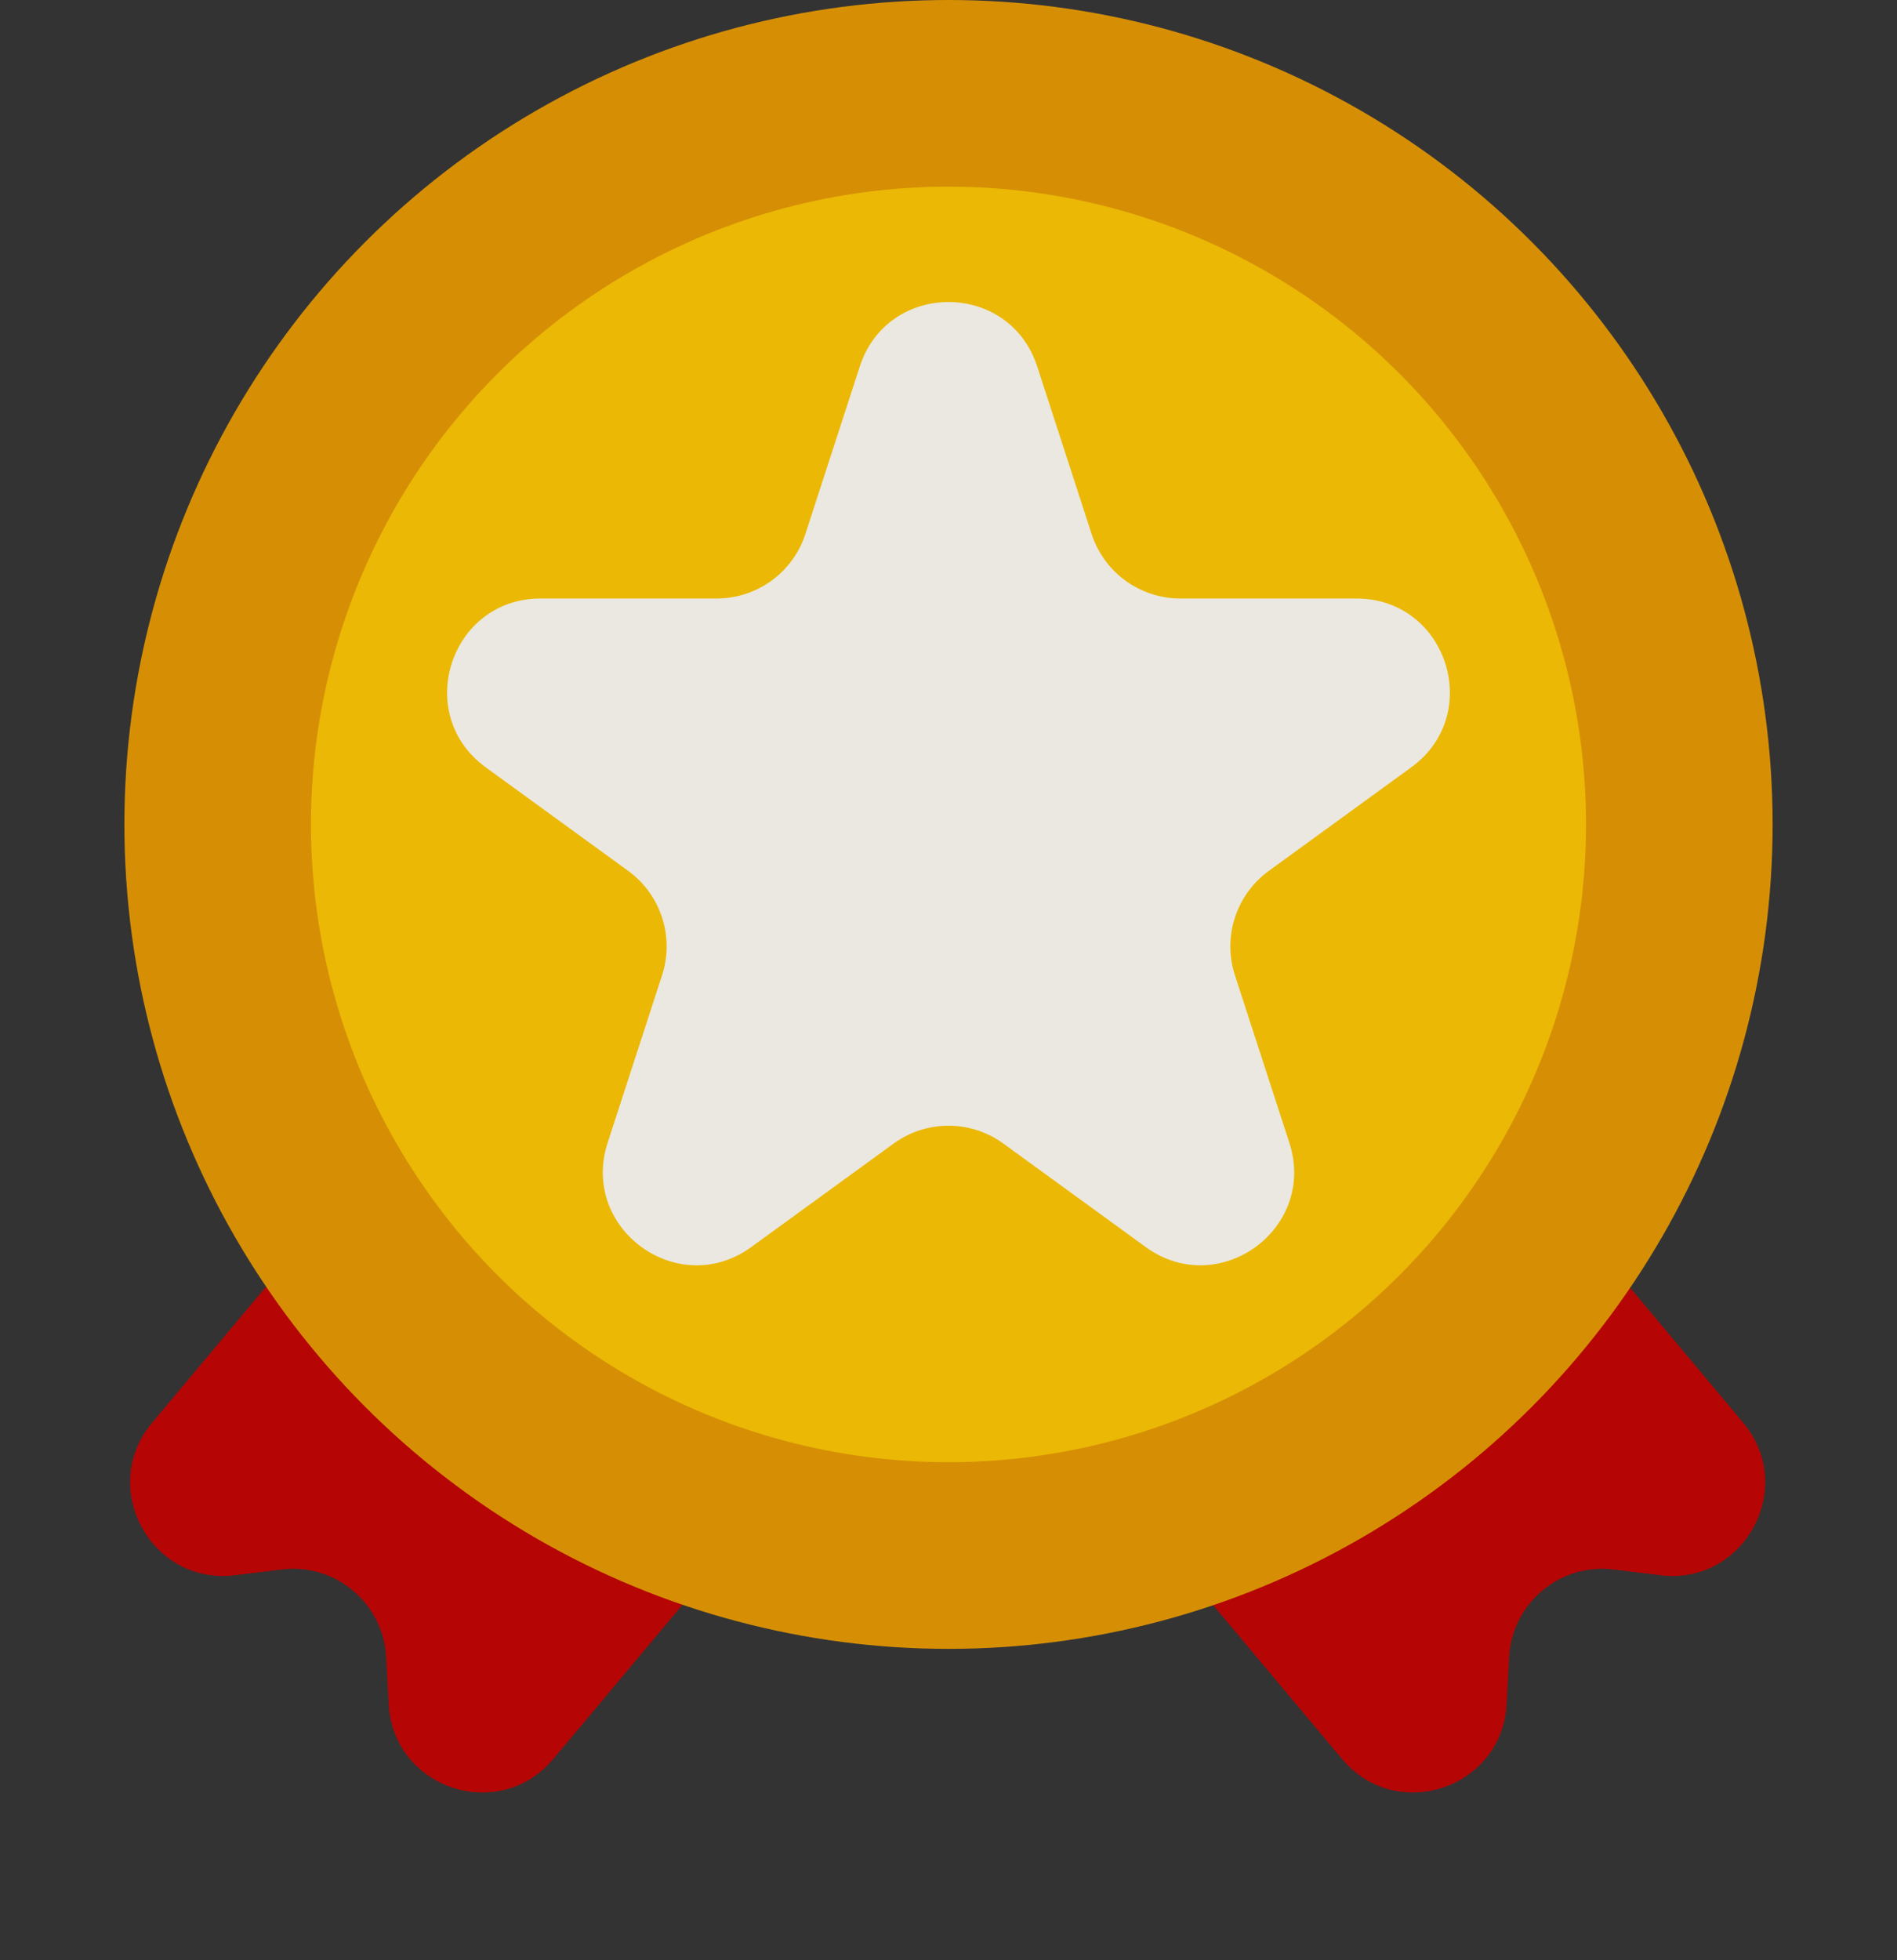 <svg width="61" height="63" viewBox="0 0 61 63" fill="none" xmlns="http://www.w3.org/2000/svg">
<rect x="0" y="0" width="61" height="63" fill="#333333" stroke="none"/>
<g opacity="0.9">
<path d="M11.119 38.299C12.183 37.029 14.075 36.863 15.345 37.927L23.646 44.883C24.916 45.947 25.083 47.839 24.019 49.109L17.793 56.539C16.043 58.627 12.641 57.491 12.498 54.771L12.418 53.268C12.326 51.53 10.781 50.235 9.054 50.449L7.56 50.633C4.857 50.968 3.143 47.817 4.893 45.729L11.119 38.299Z" fill="#C30000"/>
<path d="M49.827 38.299C48.763 37.029 46.87 36.863 45.6 37.927L37.299 44.883C36.029 45.947 35.863 47.839 36.927 49.109L43.153 56.539C44.902 58.627 48.304 57.491 48.448 54.771L48.528 53.268C48.62 51.53 50.165 50.235 51.892 50.449L53.385 50.633C56.089 50.968 57.802 47.817 56.053 45.729L49.827 38.299Z" fill="#C30000"/>
<circle cx="30.5" cy="26.5" r="26.5" fill="#E89900"/>
<circle cx="30.5" cy="26.5" r="20.5" fill="#FFC700"/>
<path d="M27.647 11.781C28.545 9.017 32.455 9.017 33.353 11.781L35.102 17.165C35.504 18.401 36.656 19.238 37.956 19.238H43.617C46.523 19.238 47.731 22.957 45.38 24.665L40.8 27.993C39.749 28.757 39.309 30.111 39.71 31.347L41.46 36.731C42.358 39.495 39.194 41.793 36.843 40.085L32.263 36.757C31.212 35.993 29.788 35.993 28.737 36.757L24.157 40.085C21.806 41.793 18.642 39.495 19.54 36.731L21.29 31.347C21.691 30.111 21.251 28.757 20.2 27.993L15.62 24.665C13.269 22.957 14.477 19.238 17.383 19.238H23.044C24.344 19.238 25.496 18.401 25.898 17.165L27.647 11.781Z" fill="#FFFCF4"/>
</g>
</svg>

